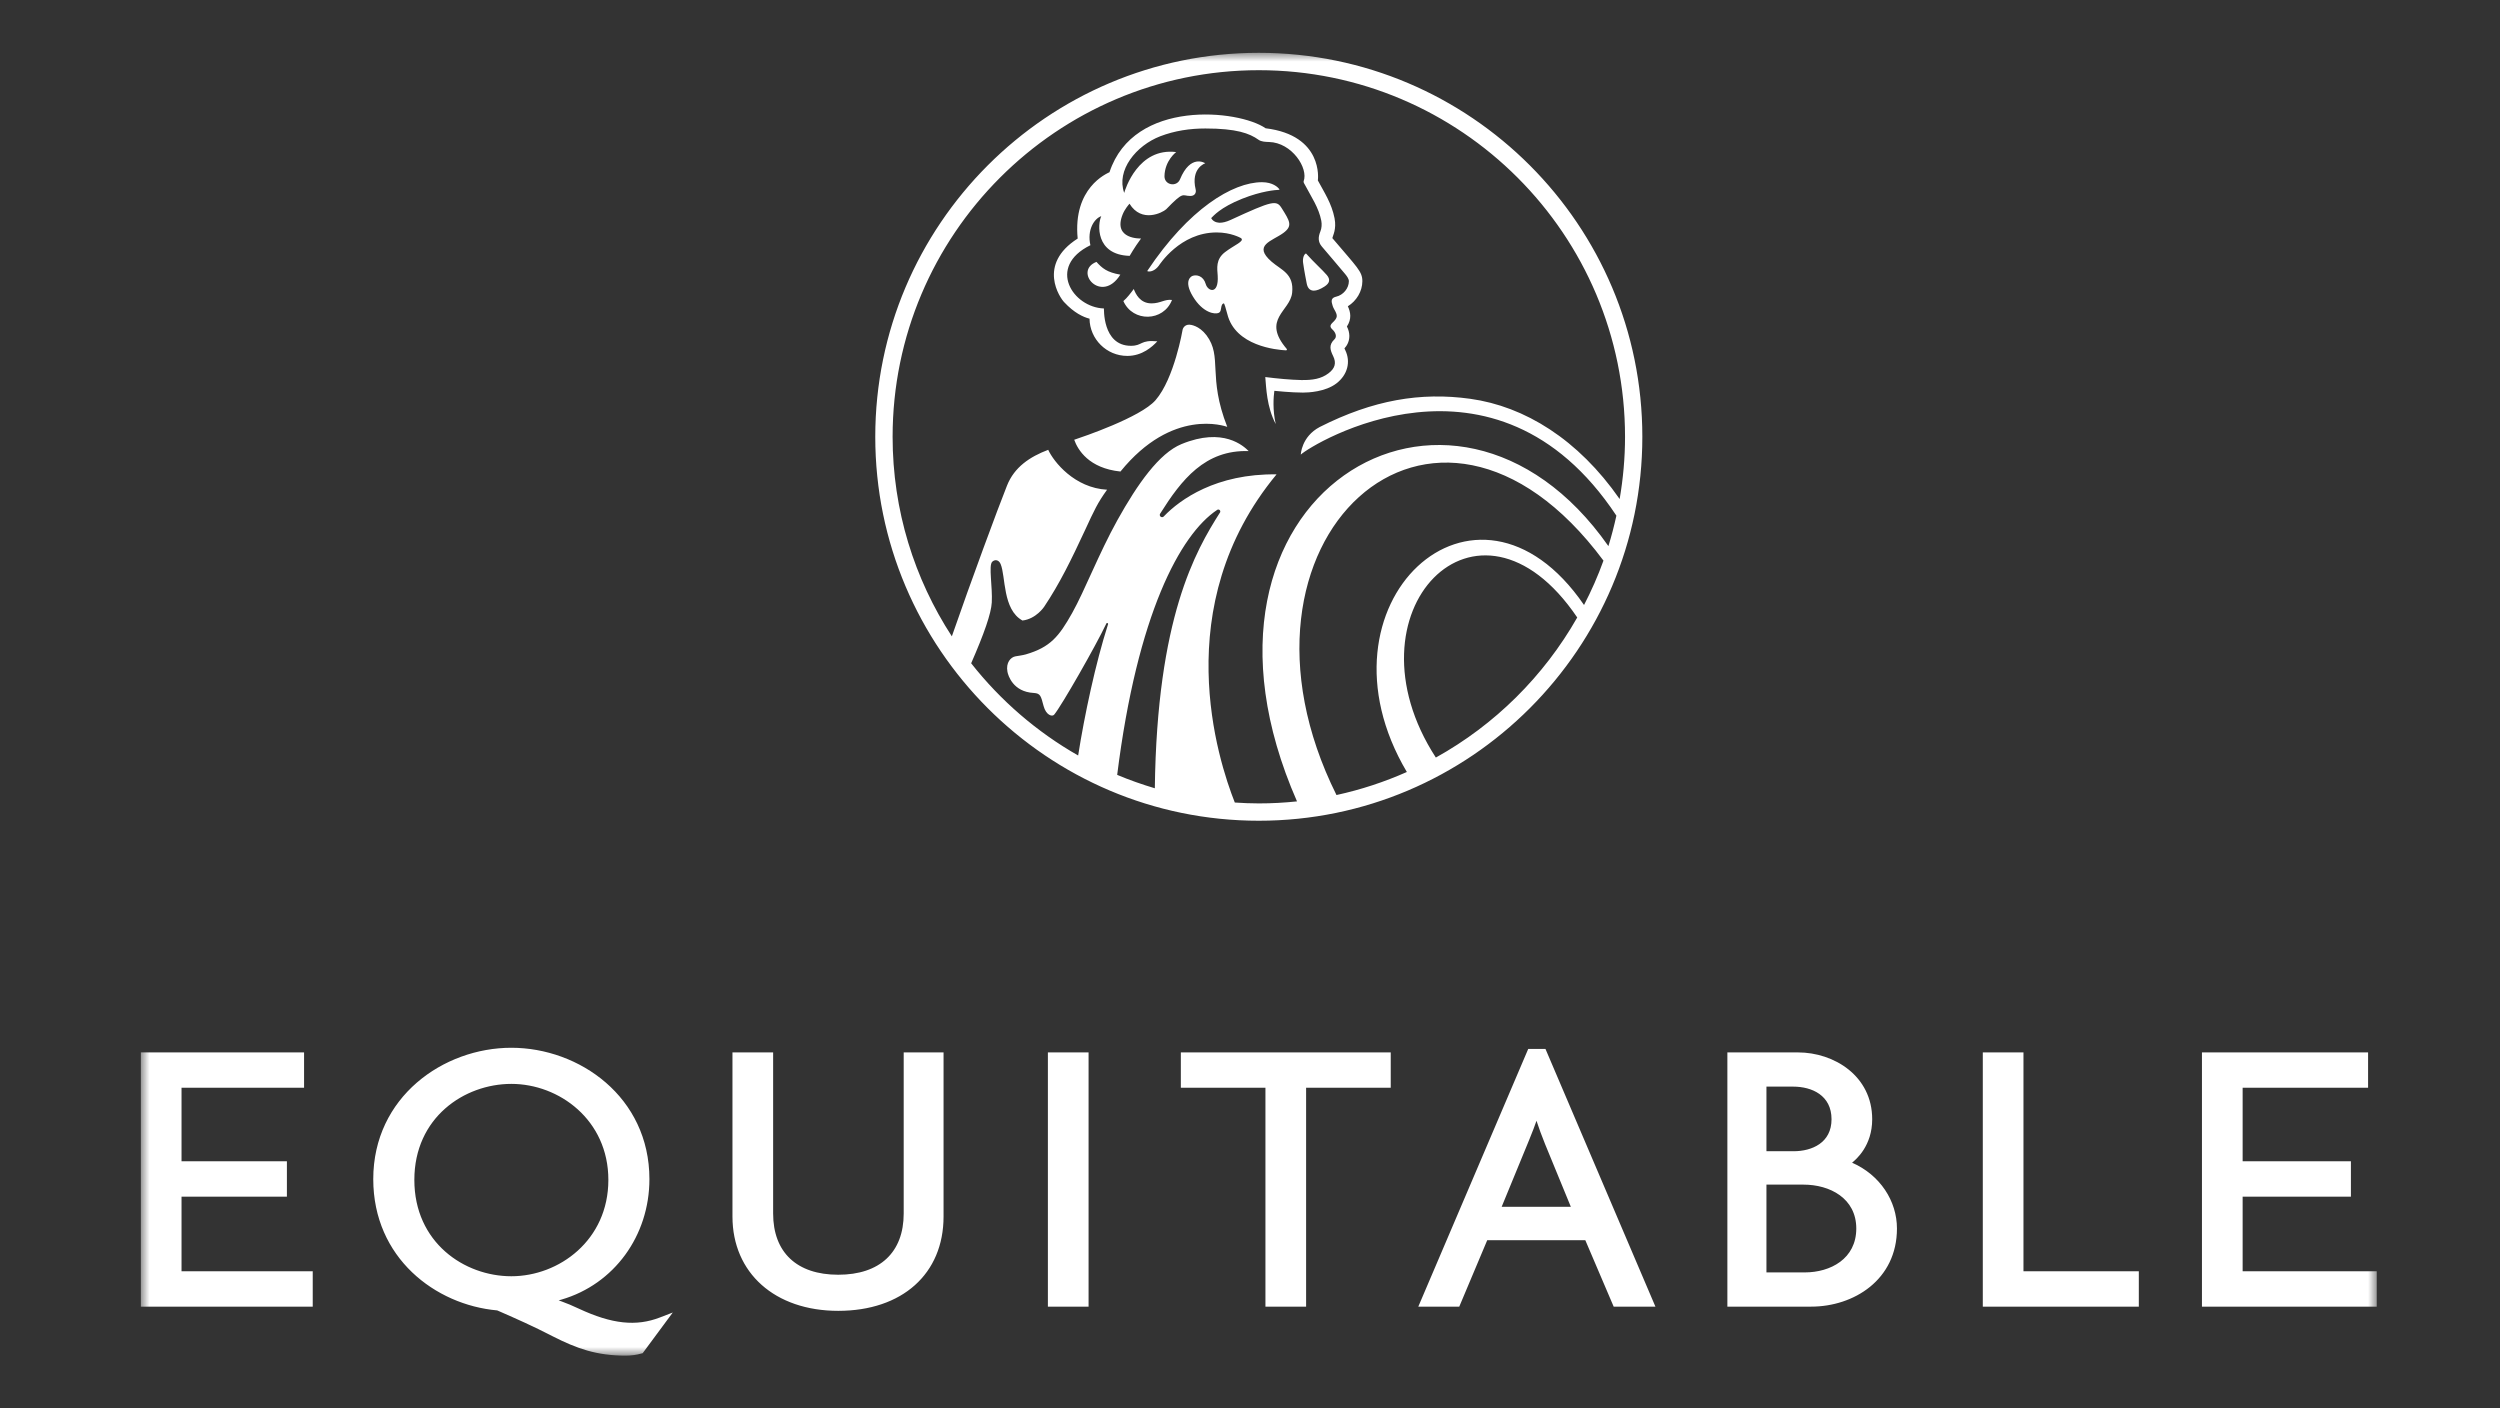 <svg xmlns="http://www.w3.org/2000/svg" xmlns:xlink="http://www.w3.org/1999/xlink" width="142" height="80" viewBox="0 0 142 80">
  <rect x="0" y="0" width="142" height="80" fill="#333333" stroke="none"/>
  <defs>
    <polygon id="white-a" points="0 0 127 0 127 74 0 74"/>
  </defs>
  <g fill="none" fill-rule="evenodd" transform="translate(8 3)">
    <mask id="white-b" fill="#fff">
      <use xlink:href="#white-a"/>
    </mask>
    <path fill="#FFF" d="M106.933,56.777 L104.623,56.777 L104.623,71.217 L113.485,71.217 L113.485,69.207 L106.933,69.207 L106.933,56.777 Z M97.437,66.78 C97.437,65.059 95.933,64.287 94.443,64.287 L92.334,64.287 L92.334,69.273 L94.512,69.273 C95.967,69.273 97.437,68.503 97.437,66.78 L97.437,66.78 Z M92.334,62.39 L93.876,62.39 C94.918,62.39 96.031,61.912 96.031,60.575 C96.031,59.208 94.908,58.72 93.854,58.72 L92.334,58.72 L92.334,62.39 Z M99.747,66.78 C99.747,69.693 97.296,71.217 94.873,71.217 L90.115,71.217 L90.115,56.777 L94.125,56.777 C96.17,56.777 98.341,58.108 98.341,60.575 C98.341,62.084 97.431,62.85 97.199,63.041 C98.793,63.741 99.747,65.219 99.747,66.78 L99.747,66.78 Z M81.224,65.547 C79.556,61.49 79.637,61.73 79.273,60.66 C79.015,61.386 79.074,61.222 77.294,65.547 L81.224,65.547 Z M79.782,56.578 L86.028,71.217 L83.657,71.217 L82.061,67.479 L82.046,67.445 L76.474,67.445 L74.886,71.217 L72.559,71.217 L78.804,56.578 L79.782,56.578 Z M63.877,71.217 L66.187,71.217 L66.187,58.785 L70.994,58.785 L70.994,56.777 L59.072,56.777 L59.072,58.785 L63.877,58.785 L63.877,71.217 Z M51.52,71.217 L53.831,71.217 L53.831,56.777 L51.52,56.777 L51.52,71.217 Z M39.611,69.405 C37.26,69.405 35.914,68.136 35.914,65.925 L35.914,56.777 L33.604,56.777 L33.604,66.1 C33.604,69.306 36.016,71.456 39.611,71.456 C43.245,71.456 45.594,69.354 45.594,66.1 L45.594,56.777 L43.33,56.777 L43.33,65.925 C43.33,68.136 41.974,69.405 39.611,69.405 L39.611,69.405 Z M26.555,64.018 C26.555,60.606 23.753,58.565 21.044,58.565 C18.373,58.565 15.535,60.476 15.535,64.018 C15.535,67.574 18.373,69.491 21.044,69.491 C23.753,69.491 26.555,67.445 26.555,64.018 L26.555,64.018 Z M29.487,71.831 L30.214,71.55 L28.504,73.861 L28.43,73.88 C28.167,73.959 27.845,74 27.529,74 C25.884,74 24.766,73.599 23.392,72.901 C22.276,72.322 21.244,71.87 20.489,71.539 L20.249,71.434 L20.231,71.43 C16.738,71.117 13.201,68.454 13.201,63.974 C13.201,59.305 17.189,56.513 21.044,56.513 C24.9,56.513 28.887,59.305 28.887,63.974 C28.887,67.194 26.881,69.943 23.897,70.815 L23.733,70.861 L23.893,70.919 C24.196,71.027 24.519,71.163 24.881,71.334 C26.755,72.207 28.133,72.356 29.487,71.831 L29.487,71.831 Z M63.5,0.987 C52.03,0.987 42.7,10.328 42.7,21.81 C42.7,25.988 43.94,29.88 46.065,33.144 C47.161,29.982 48.676,25.888 49.199,24.579 C49.616,23.53 50.49,22.948 51.538,22.549 C51.853,23.234 53.034,24.716 54.882,24.816 C54.339,25.568 54.154,25.98 53.635,27.102 C52.843,28.805 52.192,30.143 51.308,31.464 C51.308,31.464 50.856,32.154 50.076,32.246 C48.938,31.619 49.13,29.736 48.836,29.039 C48.732,28.791 48.508,28.76 48.356,28.911 C48.144,29.124 48.382,30.341 48.333,31.223 C48.298,31.844 47.901,32.986 47.162,34.674 C48.826,36.789 50.89,38.573 53.239,39.912 C53.601,37.604 54.231,34.668 54.928,32.487 L54.938,32.457 C54.941,32.451 54.941,32.446 54.941,32.439 C54.941,32.409 54.918,32.385 54.888,32.385 C54.866,32.385 54.847,32.398 54.838,32.417 L54.826,32.446 C54.255,33.657 52.281,37.119 51.875,37.595 C51.763,37.726 51.413,37.62 51.276,37.102 C51.124,36.529 51.101,36.382 50.716,36.36 C49.537,36.296 49.262,35.365 49.223,35.159 C49.124,34.631 49.412,34.328 49.678,34.28 C49.857,34.247 50.054,34.227 50.267,34.169 C51.655,33.763 52.148,33.156 52.898,31.82 C53.626,30.52 54.4,28.469 55.474,26.534 C56.616,24.482 57.846,22.744 59.107,22.225 C61.485,21.245 62.645,22.342 62.925,22.622 C60.443,22.541 59.107,24.252 57.905,26.163 L57.896,26.176 C57.883,26.197 57.875,26.221 57.875,26.247 C57.875,26.319 57.934,26.376 58.004,26.376 C58.042,26.376 58.074,26.363 58.098,26.338 L58.114,26.321 C59.025,25.373 61.077,23.895 64.509,23.944 C58.318,31.419 61.192,40.188 62.137,42.584 C62.59,42.613 63.042,42.634 63.5,42.634 C64.233,42.634 64.957,42.594 65.67,42.519 C58.043,25.131 74.51,15.373 83.357,28.019 C83.533,27.453 83.682,26.874 83.811,26.289 C76.891,15.843 66.496,22.251 65.885,22.821 C65.885,22.821 65.915,21.807 66.959,21.254 C69.999,19.717 72.688,19.261 75.513,19.652 C78.604,20.082 81.645,21.96 83.996,25.345 C84.193,24.195 84.302,23.016 84.302,21.81 C84.302,10.328 74.97,0.987 63.5,0.987 L63.5,0.987 Z M67.912,42.158 C69.301,41.855 70.638,41.414 71.909,40.849 C66.258,31.315 75.831,22.407 81.973,31.364 C82.393,30.553 82.764,29.714 83.077,28.844 C73.443,15.881 60.732,27.729 67.912,42.158 L67.912,42.158 Z M61.294,26.117 C61.305,26.096 61.313,26.076 61.313,26.053 C61.313,25.991 61.262,25.941 61.199,25.941 C61.175,25.941 61.153,25.948 61.135,25.961 L61.132,25.964 C59.033,27.36 56.596,31.899 55.456,41.013 C56.15,41.305 56.865,41.556 57.594,41.774 C57.718,32.082 59.907,28.298 61.29,26.119 L61.294,26.117 Z M73.556,40.029 C76.909,38.168 79.692,35.407 81.587,32.073 C75.939,23.722 68.186,31.763 73.556,40.029 L73.556,40.029 Z M63.5,43.618 C51.488,43.618 41.715,33.834 41.715,21.81 C41.715,9.784 51.488,0 63.5,0 C75.513,0 85.285,9.784 85.285,21.81 C85.285,33.834 75.513,43.618 63.5,43.618 L63.5,43.618 Z M68.557,14.396 C68.714,14.729 68.787,15.115 68.504,15.546 C68.594,15.717 68.641,15.901 68.643,16.08 C68.644,16.444 68.469,16.672 68.364,16.788 C68.374,16.814 68.39,16.844 68.409,16.886 C68.734,17.55 68.539,18.292 67.912,18.775 C67.281,19.262 66.297,19.299 66.01,19.299 C65.348,19.299 64.431,19.204 64.392,19.2 C64.39,19.2 64.385,19.199 64.383,19.199 C64.337,19.531 64.276,20.276 64.462,21.087 C63.944,20.109 63.922,19.009 63.868,18.416 C64.523,18.5 65.302,18.574 65.898,18.586 C66.562,18.599 67.045,18.516 67.459,18.203 C67.824,17.928 67.919,17.623 67.722,17.224 C67.555,16.883 67.46,16.593 67.796,16.274 C67.958,16.121 67.853,15.875 67.693,15.727 C67.531,15.577 67.531,15.48 67.692,15.323 C67.994,15.035 67.99,14.925 67.778,14.558 C67.715,14.45 67.675,14.323 67.649,14.2 C67.611,14.007 67.683,13.9 67.898,13.85 C68.297,13.757 68.614,13.377 68.616,12.973 C68.616,12.838 68.504,12.686 68.409,12.571 C67.971,12.043 67.522,11.526 67.08,11.002 C66.854,10.736 66.87,10.459 66.998,10.144 C67.072,9.964 67.087,9.733 67.05,9.541 C66.908,8.797 66.476,8.178 66.132,7.521 C66.094,7.45 66.026,7.353 66.046,7.297 C66.329,6.559 65.383,5.097 64.077,5.065 C63.879,5.06 63.639,5.049 63.49,4.942 C62.972,4.572 62.226,4.298 60.463,4.298 C59.589,4.298 58.725,4.425 57.907,4.738 C56.525,5.272 55.393,6.672 55.855,7.956 C55.905,7.766 56.645,5.368 58.807,5.638 C58.807,5.638 58.158,6.116 58.142,7.012 C58.142,7.518 58.833,7.64 59.022,7.19 C59.621,5.741 60.424,6.254 60.46,6.273 C60.46,6.273 59.623,6.542 59.913,7.759 C59.96,7.951 59.862,8.131 59.612,8.131 C59.126,8.131 59.265,7.828 58.237,8.888 C58.026,9.079 56.844,9.686 56.156,8.571 C56.095,8.641 55.887,8.881 55.765,9.183 C55.191,10.617 56.813,10.545 56.811,10.547 C56.393,11.115 56.199,11.485 56.165,11.533 C54.195,11.475 54.347,9.7 54.552,9.279 C54.154,9.411 53.735,10.056 53.935,10.928 C51.434,12.155 52.944,14.464 54.702,14.521 C54.715,14.454 54.585,16.642 56.238,16.642 C56.903,16.642 56.753,16.293 57.736,16.387 C57.453,16.693 56.881,17.216 56.032,17.216 C54.849,17.216 53.899,16.258 53.885,15.101 C53.524,15.01 53.007,14.767 52.448,14.167 C52.217,13.935 50.889,12.03 53.212,10.55 C52.932,7.661 54.875,6.855 55.019,6.782 C56.393,2.606 62.359,3.226 63.887,4.286 C67.174,4.69 66.865,7.19 66.854,7.249 C67.214,7.922 67.64,8.556 67.803,9.398 C67.922,10.024 67.706,10.377 67.677,10.524 C69.096,12.201 69.384,12.419 69.382,12.977 C69.378,13.543 69.053,14.092 68.557,14.396 L68.557,14.396 Z M61.708,21.245 C61.578,21.205 58.599,20.14 55.642,23.783 C53.843,23.596 53.222,22.554 53.015,21.978 C53.501,21.816 56.786,20.705 57.634,19.731 C58.705,18.501 59.175,15.713 59.175,15.713 C59.179,15.702 59.249,15.441 59.546,15.441 C59.618,15.441 60.103,15.485 60.529,16.044 C61.45,17.274 60.578,18.365 61.708,21.245 L61.708,21.245 Z M55.635,12.6 C54.569,14.306 52.936,12.401 54.278,11.875 C54.601,12.233 54.878,12.47 55.635,12.6 L55.635,12.6 Z M56.398,13.414 C56.5,13.682 56.747,14.232 57.405,14.232 C57.916,14.232 58.161,13.98 58.57,14.038 C58.086,15.278 56.346,15.315 55.807,14.101 C56.008,13.935 56.247,13.622 56.398,13.414 L56.398,13.414 Z M65.086,16.819 C65.114,16.852 65.089,16.902 65.046,16.9 C64.502,16.873 62.158,16.652 61.712,14.838 C61.635,14.524 61.536,14.233 61.521,14.233 C61.497,14.233 61.411,14.243 61.378,14.398 C61.34,14.576 61.351,14.713 61.214,14.774 C61.01,14.866 60.325,14.778 59.759,13.844 C59.203,12.929 59.672,12.695 59.731,12.672 C59.962,12.583 60.353,12.667 60.485,13.131 C60.604,13.554 61.233,13.759 61.165,12.66 C61.137,12.237 61.043,11.733 61.584,11.319 C62.124,10.907 62.705,10.704 62.494,10.529 C62.493,10.528 62.492,10.526 62.491,10.526 C62.456,10.507 61.921,10.203 61.105,10.203 C59.02,10.203 57.85,12.052 57.818,12.094 C57.598,12.385 57.341,12.449 57.188,12.412 C57.172,12.409 57.165,12.389 57.175,12.375 C59.51,8.872 62.013,7.349 63.681,7.349 C64.293,7.349 64.581,7.636 64.667,7.741 C64.68,7.758 64.669,7.782 64.65,7.782 C64.456,7.789 63.663,7.848 62.557,8.288 C61.29,8.793 60.915,9.28 60.808,9.374 C60.8,9.381 60.797,9.394 60.802,9.404 C60.953,9.664 61.276,9.651 61.29,9.651 C61.444,9.651 61.643,9.609 61.896,9.493 C64.299,8.384 64.506,8.354 64.801,8.825 C65.255,9.553 65.446,9.828 64.892,10.234 C64.256,10.699 63.139,10.918 64.225,11.862 C64.781,12.345 65.504,12.54 65.395,13.62 C65.29,14.684 63.64,15.125 65.086,16.819 L65.086,16.819 Z M66.219,13.091 C66.192,12.94 66.086,12.434 66.016,11.929 C65.982,11.677 66.056,11.446 66.18,11.396 C66.653,11.924 67.12,12.337 67.361,12.62 C67.581,12.879 67.525,13.087 67.228,13.278 C66.979,13.438 66.778,13.509 66.626,13.509 C66.392,13.509 66.264,13.345 66.219,13.091 L66.219,13.091 Z M119.382,64.97 L125.532,64.97 L125.532,62.959 L119.382,62.959 L119.382,58.785 L126.507,58.785 L126.507,56.778 L117.071,56.778 L117.071,71.218 L127,71.218 L127,69.209 L119.382,69.209 L119.382,64.97 Z M2.311,69.209 L9.763,69.209 L9.763,71.218 L0,71.218 L0,56.778 L9.271,56.778 L9.271,58.785 L2.311,58.785 L2.311,62.959 L8.296,62.959 L8.296,64.97 L2.311,64.97 L2.311,69.209 Z" mask="url(#white-b)"/>
  </g>
</svg>
